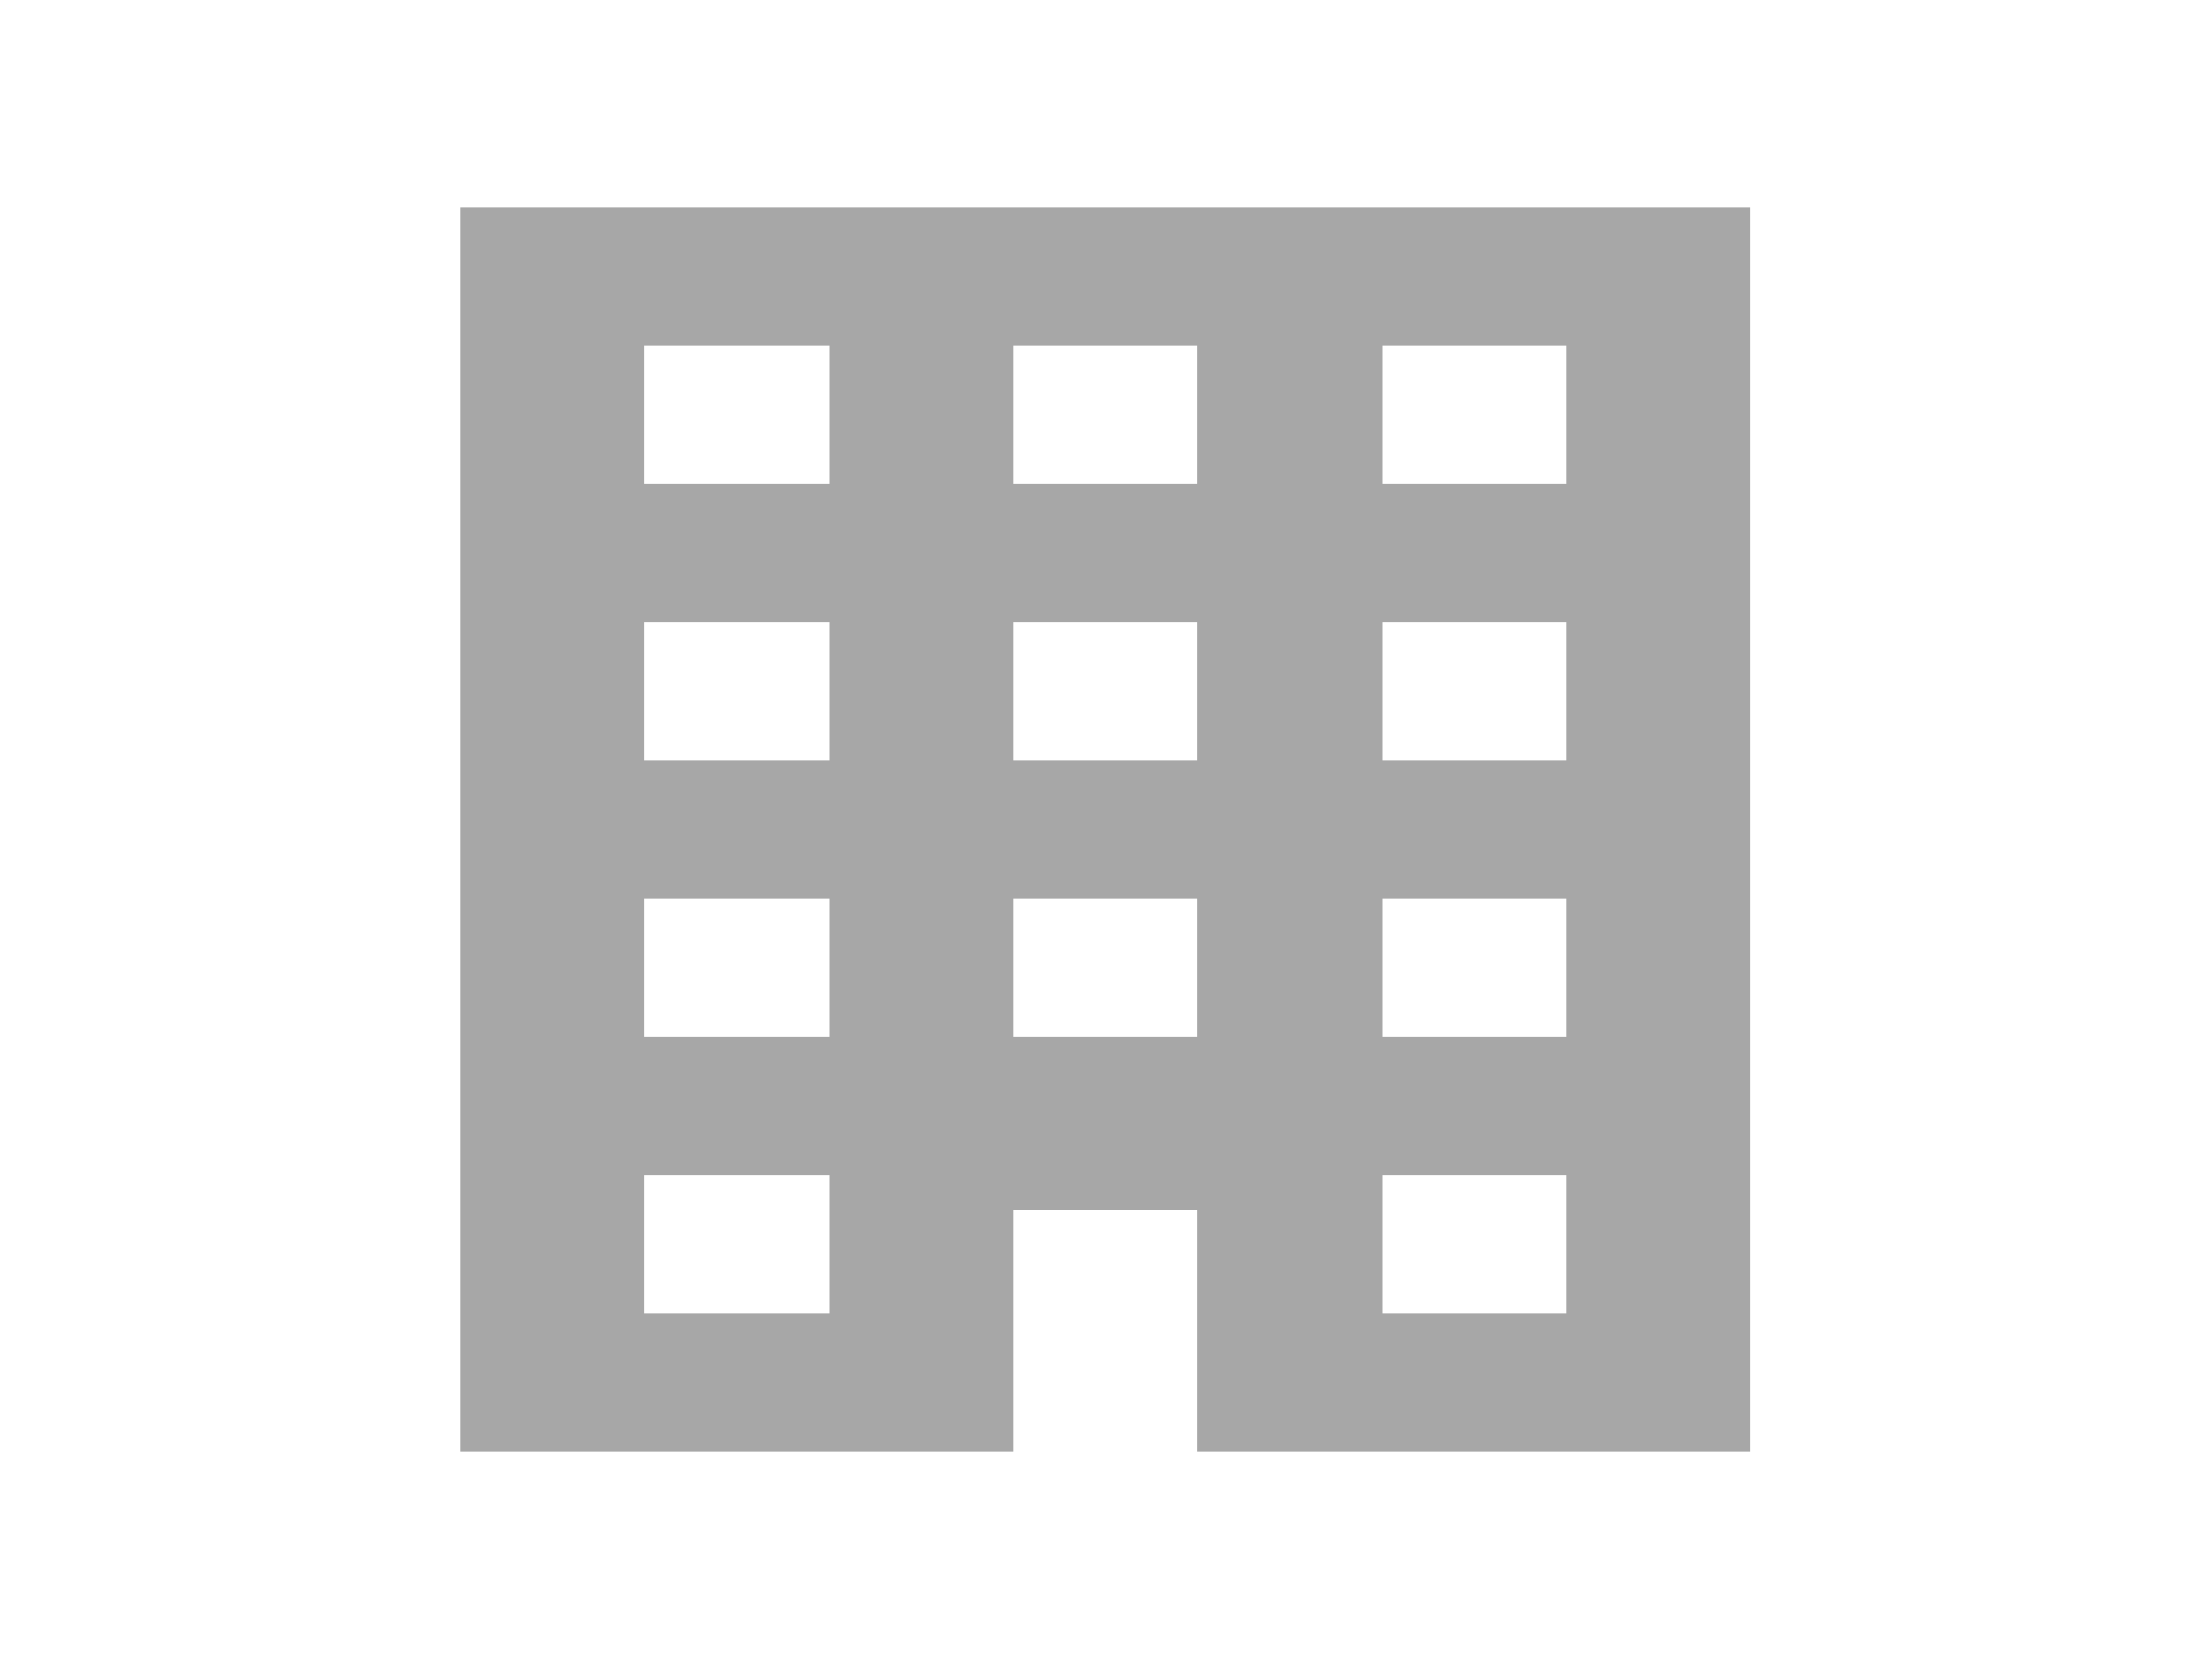 <svg width="16" height="12" viewBox="0 0 16 12" fill="none" xmlns="http://www.w3.org/2000/svg" xmlns:xlink="http://www.w3.org/1999/xlink">
	<desc>
			Created with Pixso.
	</desc>
	<defs>
		<clipPath id="clip22_130">
			<rect id="mdi:office-building" width="16" height="12" fill="white" fill-opacity="0"/>
		</clipPath>
	</defs>
	<rect id="mdi:office-building" width="16" height="12" fill="#FFFFFF" fill-opacity="0"/>
	<g clip-path="url(#clip22_130)">
		<path id="Vector" d="M3.33 1.5L3.33 10.5L7.33 10.5L7.33 8.75L8.66 8.75L8.66 10.5L12.66 10.5L12.66 1.5L3.33 1.5ZM4.66 2.5L6 2.5L6 3.5L4.66 3.5L4.66 2.5ZM7.33 2.5L8.66 2.5L8.66 3.5L7.33 3.5L7.33 2.5ZM10 2.5L11.33 2.5L11.33 3.5L10 3.5L10 2.5ZM4.66 4.5L6 4.5L6 5.5L4.66 5.5L4.66 4.5ZM7.33 4.5L8.66 4.5L8.66 5.5L7.33 5.5L7.33 4.5ZM10 4.5L11.33 4.5L11.33 5.5L10 5.5L10 4.5ZM4.66 6.5L6 6.5L6 7.5L4.66 7.5L4.66 6.5ZM7.33 6.5L8.66 6.5L8.66 7.5L7.33 7.5L7.33 6.5ZM10 6.5L11.33 6.5L11.33 7.5L10 7.5L10 6.5ZM4.66 8.5L6 8.5L6 9.5L4.66 9.5L4.66 8.5ZM10 8.5L11.33 8.5L11.33 9.5L10 9.5L10 8.5Z" fill="#A7A7A7" fill-opacity="1" fill-rule="nonzero"/>
	</g>
</svg>
